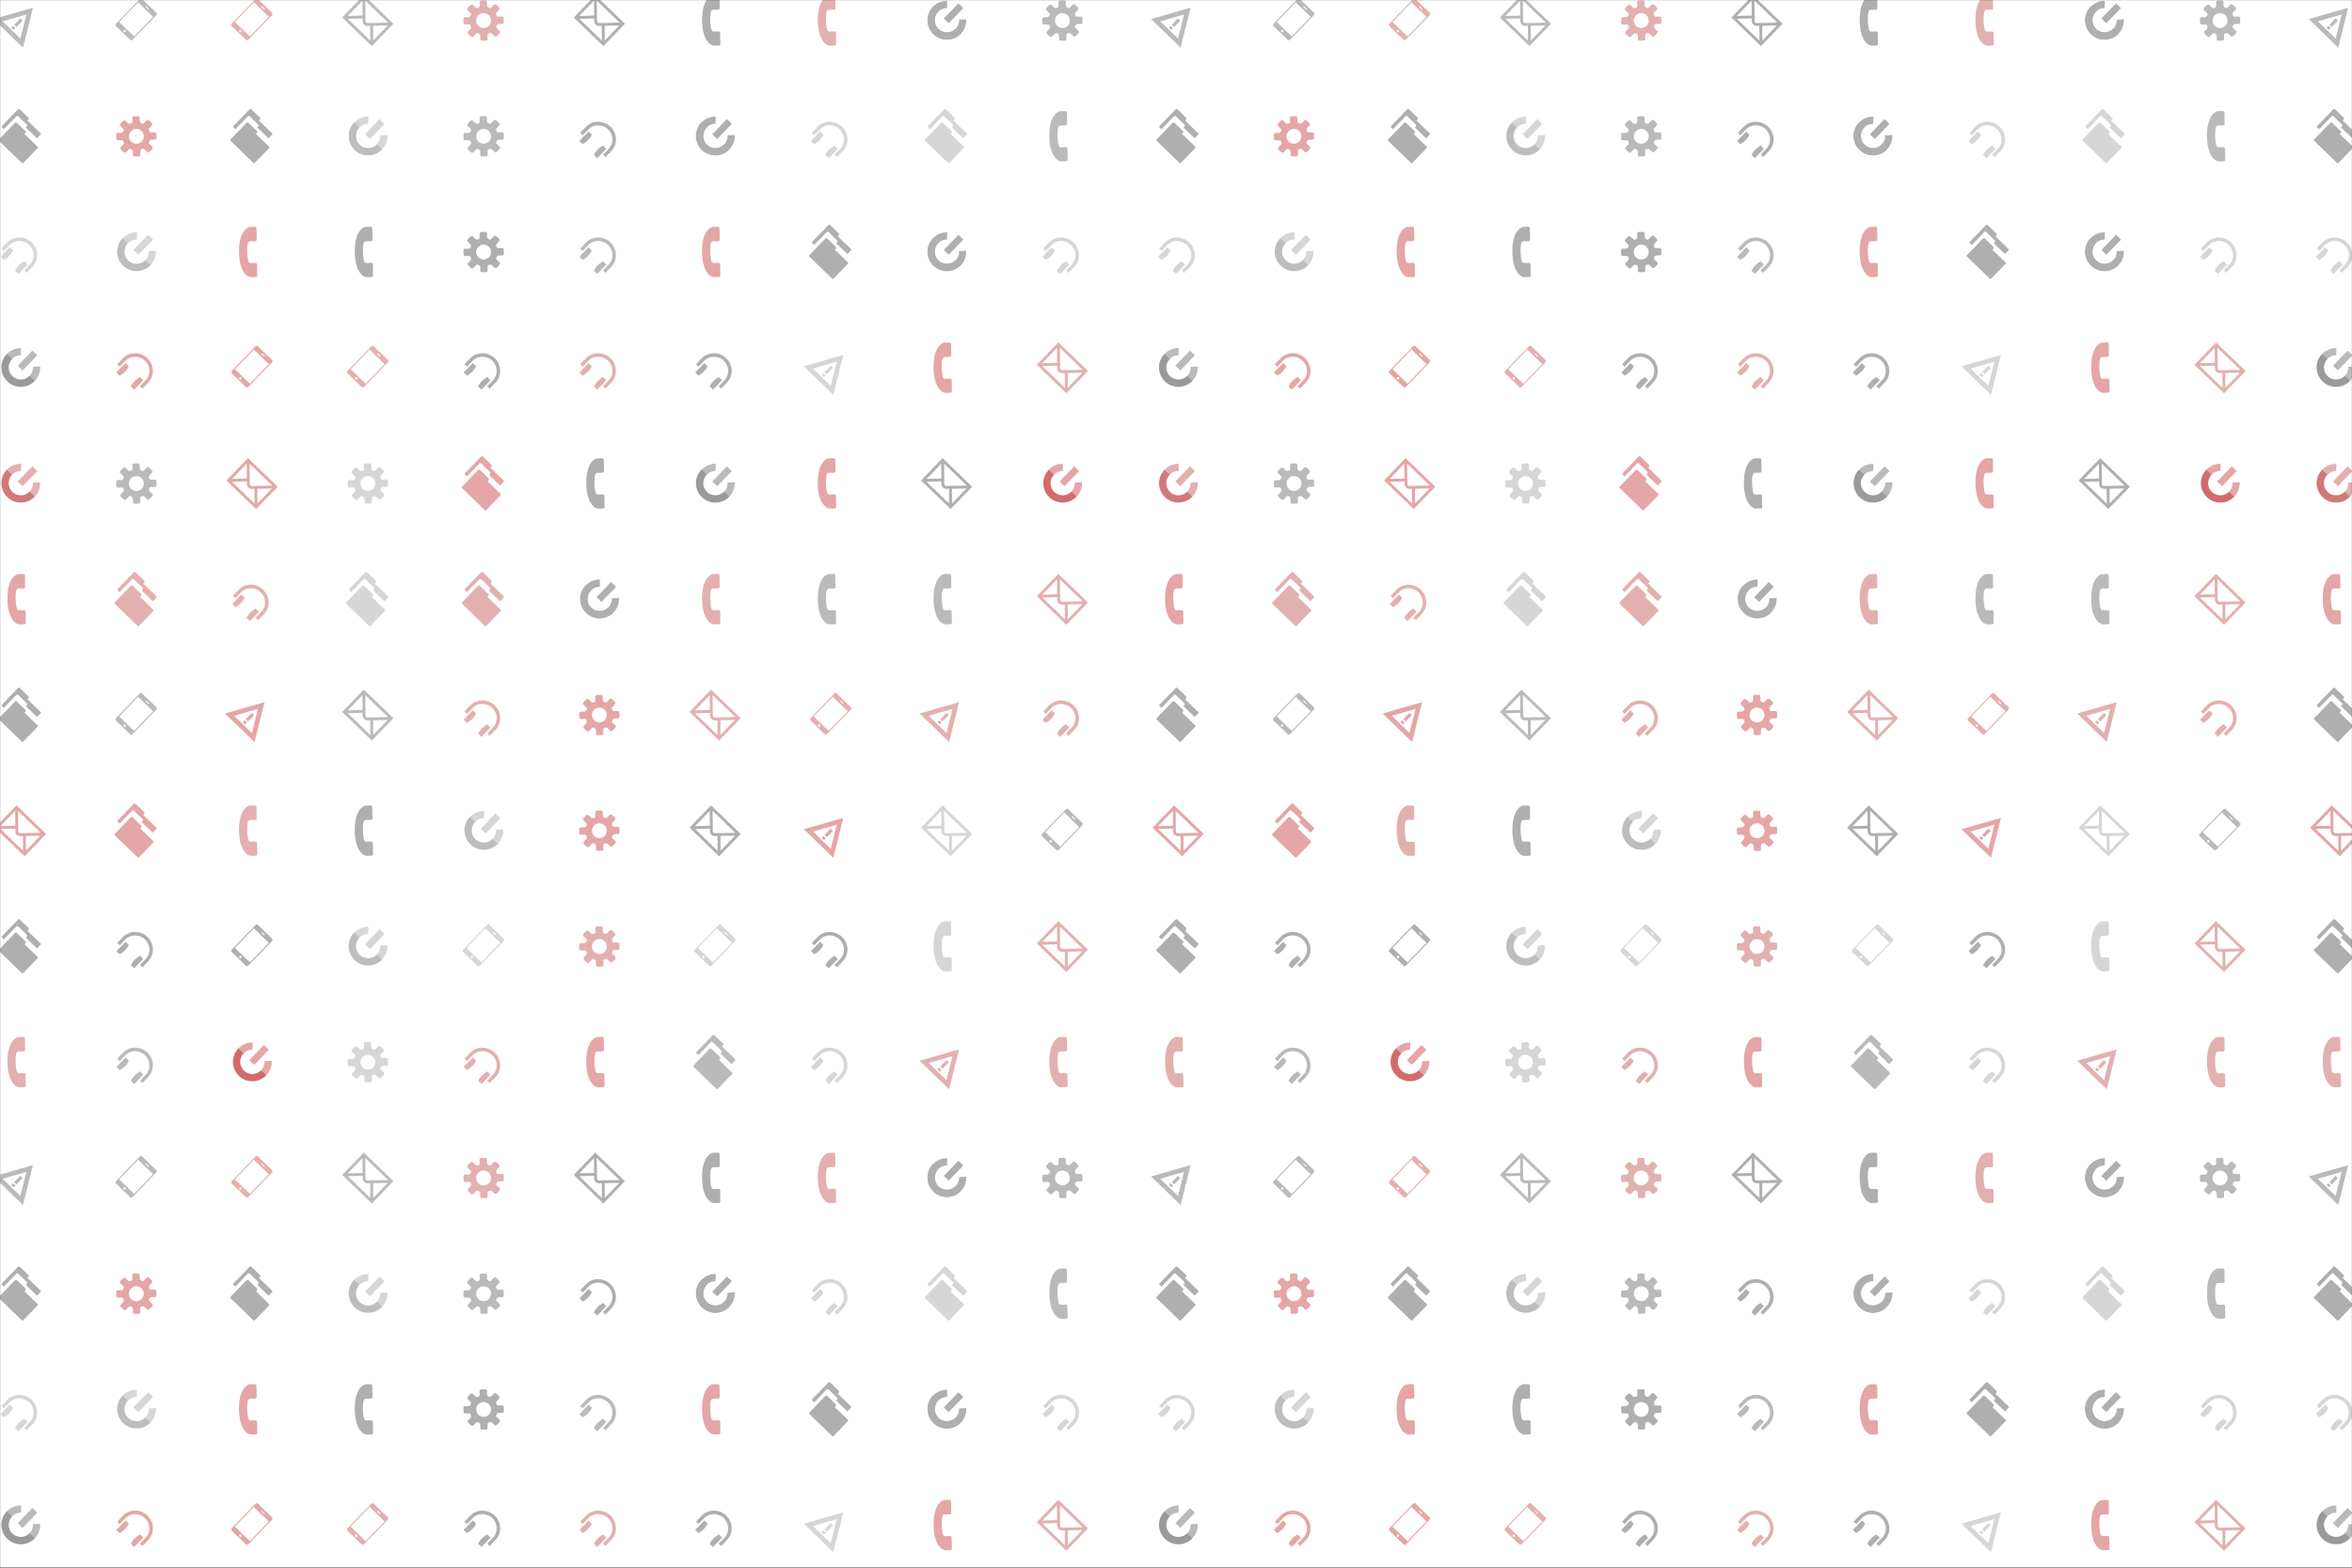 <svg xmlns="http://www.w3.org/2000/svg" version="1.1" xmlns:xlink="http://www.w3.org/1999/xlink" xmlns:svgjs="http://svgjs.com/svgjs" width="1920" height="1280" preserveAspectRatio="none" viewBox="0 0 1920 1280"><rect x="0" y="0" width="1920" height="1280" fill="#333333" stroke="none"/><g mask="url(&quot;#SvgjsMask1215&quot;)" fill="none"><rect width="1920" height="1280" x="0" y="0" fill="rgba(255, 255, 255, 1)"></rect><use xlink:href="#SvgjsG1224" transform="translate(0, 0)" fill="rgba(175, 175, 175, 1)"></use><use xlink:href="#SvgjsG1224" transform="translate(0, 945)" fill="rgba(125, 125, 125, 0.53)"></use><use xlink:href="#SvgjsG1224" transform="translate(945, 0)" fill="rgba(178, 0, 0, 0.35)"></use><use xlink:href="#SvgjsG1224" transform="translate(945, 945)" fill="rgba(166, 0, 0, 0.31)"></use><use xlink:href="#SvgjsG1224" transform="translate(1890, 0)" fill="rgba(166, 0, 0, 0.31)"></use><use xlink:href="#SvgjsG1224" transform="translate(1890, 945)" fill="rgba(178, 0, 0, 0.35)"></use></g><defs><mask id="SvgjsMask1215"><rect width="1920" height="1280" fill="#ffffff"></rect></mask><g id="SvgjsG1218"><path d="M1.53 7.57L3.79 5.23c1.97-2.04 5.42-2.05 7.57 0.02 2.18 2.1 2.3 5.49 0.29 7.57l-2.26 2.34 0.97 0.94L12.62 13.76C15.17 11.13 15.01 6.88 12.31 4.27 9.62 1.68 5.31 1.7 2.81 4.28l-2.26 2.35 0.98 0.94z"></path><path d="M1.52 11.06l-1.29-1.23L3.79 6.15l1.28 1.24c-0.99 2.35-3.55 3.68-3.55 3.67m7.9 0.53L10.7 12.83 7.16 16.5l-1.29-1.23c0.99-2.35 3.55-3.68 3.55-3.68"></path></g><g id="SvgjsG1222"><path d="M7.15 14.17L1.31 8.54 8.67 0.92l5.84 5.63-7.36 7.62z m-3.99-1.71a0.46 0.46 0 1 1 0.64-0.65 0.46 0.46 0 0 1-0.64 0.65zM11.89 2.42l1 0.97c0.14 0.14-0.11 0.39-0.25 0.26l-1-0.97c-0.14-0.14 0.1-0.39 0.25-0.26zM15.79 4.97L10.21-0.42C9.97-0.65 9.53-0.58 9.24-0.27L0.15 9.14c-0.3 0.31-0.35 0.75-0.11 0.98l5.57 5.38c0.24 0.23 0.68 0.17 0.98-0.14L15.68 5.95c0.3-0.31 0.35-0.75 0.11-0.98z" fill-rule="evenodd"></path></g><g id="SvgjsG1220"><path d="M10.02 17.09l0 0s-0.08-4.27-0.07-4.28a0.6 0.6 0 0 0-0.62-0.59L7.36 12.26c-0.76 0.01-0.93-0.82-1.14-2.53-0.14-1.13-0.19-2.54-0.07-3.95 0.09-0.98 0.25-1.94 1.06-1.95 0 0 1.97-0.03 1.97-0.04l0 0c0.35-0.01 0.6-0.3 0.6-0.62l0 0L9.7-1.23c-0.01-0.34-0.29-0.6-0.62-0.6L7.1-1.79C6.19-1.67 2.87-0.09 2.91 7.79c0.04 8.3 3.61 9.98 4.54 9.95 0 0 1.97-0.02 1.97-0.03l0 0c0.35-0.01 0.6-0.3 0.6-0.62z"></path></g><g id="SvgjsG1217"><path d="M6.31 0.24l-4.82 5-0.75-0.72A0.36 0.36 0 0 1 0.73 4.01L6.96-2.44C7.17-2.65 7.5-2.67 7.73-2.46l3.3 3.19C11.25 0.95 11.24 1.28 11.03 1.5l-0.36 0.38 5.11 4.93c0.14 0.14 0.15 0.36 0.01 0.51l-1.4 1.45-4.37-4.22L10.39 4.17c0.21-0.22 0.22-0.55 0-0.76L7.08 0.22c-0.22-0.22-0.56-0.19-0.77 0.02z" fill-rule="evenodd"></path><path d="M9.01 18.35c-0.14 0.14-0.36 0.14-0.5 0.01L-0.42 9.74c-0.14-0.14-0.15-0.36-0.01-0.5L5.8 2.79c0.21-0.22 0.55-0.24 0.76-0.03l3.31 3.19c0.22 0.22 0.22 0.55 0 0.77l-0.36 0.38 5.11 4.93c0.14 0.14 0.15 0.36 0.01 0.51l-5.62 5.81z" fill-rule="evenodd"></path></g><g id="SvgjsG1223"><path d="M12.21 14.05c0.21 0.2 0.58 0.22 0.81 0.04 0 0 0.33-0.26 0.66-0.6s0.58-0.69 0.59-0.69c0.17-0.24 0.14-0.6-0.07-0.8l-1.1-1.06c-0.21-0.2-0.3-0.55-0.2-0.78s0.54-0.83 0.83-0.83l1.53-0.02c0.3-0.01 0.55-0.25 0.57-0.55l-0.03-1.79c-0.03-0.29-0.3-0.53-0.59-0.53l-1.53 0.03c-0.29 0.01-0.6-0.18-0.68-0.4s-0.21-0.97-0.01-1.18L14.05 3.79c0.2-0.21 0.22-0.58 0.05-0.81 0 0-0.26-0.33-0.61-0.66s-0.69-0.58-0.69-0.59c-0.24-0.17-0.6-0.14-0.8 0.07l-1.06 1.1c-0.2 0.21-0.55 0.3-0.78 0.2s-0.83-0.54-0.83-0.83l-0.02-1.53C9.3 0.45 9.05 0.19 8.76 0.17l-1.79 0.03c-0.29 0.03-0.53 0.3-0.53 0.59l0.03 1.53c0.01 0.3-0.18 0.6-0.4 0.68s-0.97 0.21-1.18 0.01L3.79 1.95c-0.21-0.2-0.58-0.22-0.81-0.05 0 0-0.33 0.26-0.66 0.61s-0.58 0.69-0.59 0.69c-0.17 0.24-0.14 0.6 0.07 0.8l1.1 1.06c0.21 0.2 0.3 0.55 0.2 0.78-0.1 0.22-0.54 0.83-0.83 0.83l-1.52 0.03C0.45 6.7 0.19 6.95 0.17 7.24l0.03 1.79c0.03 0.29 0.3 0.53 0.6 0.53l1.52-0.03c0.29 0 0.6 0.18 0.68 0.4s0.21 0.97 0.01 1.18l-1.06 1.1c-0.2 0.21-0.22 0.58-0.04 0.81 0 0 0.26 0.33 0.6 0.66s0.69 0.58 0.69 0.59c0.24 0.17 0.6 0.14 0.8-0.07l1.06-1.1c0.2-0.21 0.55-0.3 0.78-0.2 0.22 0.1 0.83 0.54 0.83 0.83l0.03 1.53c0.01 0.3 0.25 0.55 0.54 0.57l1.79-0.03c0.29-0.03 0.53-0.3 0.53-0.59l-0.03-1.53c-0.01-0.3 0.18-0.6 0.4-0.68 0.23-0.08 0.97-0.21 1.18 0l1.1 1.06zM5.99 10.08c-1.15-1.11-1.18-2.94-0.07-4.09 1.11-1.15 2.94-1.18 4.09-0.07S11.19 8.86 10.08 10.01 7.14 11.19 5.99 10.08z"></path></g><g id="SvgjsG1219"><path d="M2.67 2.63c-2.89 2.99-2.81 7.76 0.19 10.65 2.99 2.89 7.76 2.81 10.65-0.19 1.51-1.56 2.2-3.6 2.1-5.61L12.82 7.63c0.06 1.26-0.37 2.55-1.32 3.52-1.81 1.88-4.81 1.93-6.7 0.12-1.88-1.81-1.93-4.81-0.11-6.7"></path><path d="M11.5 11.15c-1.81 1.88-4.81 1.93-6.7 0.12-1.88-1.81-1.93-4.81-0.11-6.7 0.94-0.98 2.21-1.46 3.47-1.44l0.05-2.8C6.2 0.3 4.18 1.07 2.67 2.63c-2.89 2.99-2.81 7.76 0.19 10.65 2.99 2.89 7.76 2.81 10.65-0.19"></path><path d="M12.58 1.3L14.49 3.15l-5.7 5.9L6.87 7.2z"></path></g><g id="SvgjsG1216"><path d="M8.94 18.51L-2.55 7.41 12.81 3.01l-3.87 15.5zM1 8.3l6.93 6.69L10.26 5.64 1 8.3h0z" fill-rule="evenodd"></path><path d="M7.9 7.17l0.91 0.88-2.39 2.47-0.91-0.88L7.9 7.17z m-2.79 2.88l0.91 0.88-0.7 0.73-0.91-0.88 0.7-0.73z" fill-rule="evenodd"></path></g><g id="SvgjsG1221"><path d="M9.54 17.92L-1.97 6.81 6.41-1.87l11.51 11.11-8.38 8.68z m-9.37-10.6l8.78 8.48L8.92 10.05l-1.08 0.02c-0.47 0.01-0.94-0.18-1.29-0.52l-0.01-0.01c-0.36-0.35-0.56-0.81-0.56-1.28l-0.02-1.1-5.79 0.16zM5.89 0.28l-5.72 5.92L5.95 6.04 5.89 0.28zM10.04 10.03l0.03 5.74L15.73 9.91l-5.69 0.12zM7 0.25l0.09 8c0 0.17 0.09 0.35 0.23 0.49l0 0c0.14 0.14 0.33 0.22 0.5 0.22L15.85 8.79 7 0.25z"></path></g><g id="SvgjsG1224"><use xlink:href="#SvgjsG1216" transform="translate(0, 0) scale(2.1)" fill="rgba(125, 125, 125, 0.53)"></use><use xlink:href="#SvgjsG1217" transform="translate(0, 94.5) scale(2.1)" fill="rgba(175, 175, 175, 1)"></use><use xlink:href="#SvgjsG1218" transform="translate(0, 189) scale(2.1)" fill="rgba(149, 149, 149, 0.38)"></use><use xlink:href="#SvgjsG1219" transform="translate(0, 283.5) scale(2.1)" fill="rgba(125, 125, 125, 0.53)"></use><use xlink:href="#SvgjsG1219" transform="translate(0, 378) scale(2.1)" fill="rgba(166, 0, 0, 0.31)"></use><use xlink:href="#SvgjsG1220" transform="translate(0, 472.5) scale(2.1)" fill="rgba(178, 0, 0, 0.35)"></use><use xlink:href="#SvgjsG1217" transform="translate(0, 567) scale(2.1)" fill="rgba(175, 175, 175, 1)"></use><use xlink:href="#SvgjsG1221" transform="translate(0, 661.5) scale(2.1)" fill="rgba(178, 0, 0, 0.35)"></use><use xlink:href="#SvgjsG1217" transform="translate(0, 756) scale(2.1)" fill="rgba(175, 175, 175, 1)"></use><use xlink:href="#SvgjsG1220" transform="translate(0, 850.5) scale(2.1)" fill="rgba(166, 0, 0, 0.31)"></use><use xlink:href="#SvgjsG1222" transform="translate(94.5, 0) scale(2.1)" fill="rgba(125, 125, 125, 0.53)"></use><use xlink:href="#SvgjsG1223" transform="translate(94.5, 94.5) scale(2.1)" fill="rgba(178, 0, 0, 0.35)"></use><use xlink:href="#SvgjsG1219" transform="translate(94.5, 189) scale(2.1)" fill="rgba(149, 149, 149, 0.38)"></use><use xlink:href="#SvgjsG1218" transform="translate(94.5, 283.5) scale(2.1)" fill="rgba(178, 0, 0, 0.35)"></use><use xlink:href="#SvgjsG1223" transform="translate(94.5, 378) scale(2.1)" fill="rgba(125, 125, 125, 0.53)"></use><use xlink:href="#SvgjsG1217" transform="translate(94.5, 472.5) scale(2.1)" fill="rgba(166, 0, 0, 0.31)"></use><use xlink:href="#SvgjsG1222" transform="translate(94.5, 567) scale(2.1)" fill="rgba(125, 125, 125, 0.53)"></use><use xlink:href="#SvgjsG1217" transform="translate(94.5, 661.5) scale(2.1)" fill="rgba(178, 0, 0, 0.35)"></use><use xlink:href="#SvgjsG1218" transform="translate(94.5, 756) scale(2.1)" fill="rgba(175, 175, 175, 1)"></use><use xlink:href="#SvgjsG1218" transform="translate(94.5, 850.5) scale(2.1)" fill="rgba(125, 125, 125, 0.53)"></use><use xlink:href="#SvgjsG1222" transform="translate(189, 0) scale(2.1)" fill="rgba(166, 0, 0, 0.31)"></use><use xlink:href="#SvgjsG1217" transform="translate(189, 94.5) scale(2.1)" fill="rgba(175, 175, 175, 1)"></use><use xlink:href="#SvgjsG1220" transform="translate(189, 189) scale(2.1)" fill="rgba(178, 0, 0, 0.35)"></use><use xlink:href="#SvgjsG1222" transform="translate(189, 283.5) scale(2.1)" fill="rgba(178, 0, 0, 0.35)"></use><use xlink:href="#SvgjsG1221" transform="translate(189, 378) scale(2.1)" fill="rgba(178, 0, 0, 0.35)"></use><use xlink:href="#SvgjsG1218" transform="translate(189, 472.5) scale(2.1)" fill="rgba(166, 0, 0, 0.31)"></use><use xlink:href="#SvgjsG1216" transform="translate(189, 567) scale(2.1)" fill="rgba(178, 0, 0, 0.35)"></use><use xlink:href="#SvgjsG1220" transform="translate(189, 661.5) scale(2.1)" fill="rgba(166, 0, 0, 0.31)"></use><use xlink:href="#SvgjsG1222" transform="translate(189, 756) scale(2.1)" fill="rgba(175, 175, 175, 1)"></use><use xlink:href="#SvgjsG1219" transform="translate(189, 850.5) scale(2.1)" fill="rgba(178, 0, 0, 0.35)"></use><use xlink:href="#SvgjsG1221" transform="translate(283.5, 0) scale(2.1)" fill="rgba(125, 125, 125, 0.53)"></use><use xlink:href="#SvgjsG1219" transform="translate(283.5, 94.5) scale(2.1)" fill="rgba(149, 149, 149, 0.38)"></use><use xlink:href="#SvgjsG1220" transform="translate(283.5, 189) scale(2.1)" fill="rgba(175, 175, 175, 1)"></use><use xlink:href="#SvgjsG1222" transform="translate(283.5, 283.5) scale(2.1)" fill="rgba(166, 0, 0, 0.31)"></use><use xlink:href="#SvgjsG1223" transform="translate(283.5, 378) scale(2.1)" fill="rgba(149, 149, 149, 0.38)"></use><use xlink:href="#SvgjsG1217" transform="translate(283.5, 472.5) scale(2.1)" fill="rgba(149, 149, 149, 0.38)"></use><use xlink:href="#SvgjsG1221" transform="translate(283.5, 567) scale(2.1)" fill="rgba(125, 125, 125, 0.53)"></use><use xlink:href="#SvgjsG1220" transform="translate(283.5, 661.5) scale(2.1)" fill="rgba(175, 175, 175, 1)"></use><use xlink:href="#SvgjsG1219" transform="translate(283.5, 756) scale(2.1)" fill="rgba(149, 149, 149, 0.38)"></use><use xlink:href="#SvgjsG1223" transform="translate(283.5, 850.5) scale(2.1)" fill="rgba(149, 149, 149, 0.38)"></use><use xlink:href="#SvgjsG1223" transform="translate(378, 0) scale(2.1)" fill="rgba(166, 0, 0, 0.31)"></use><use xlink:href="#SvgjsG1223" transform="translate(378, 94.5) scale(2.1)" fill="rgba(125, 125, 125, 0.53)"></use><use xlink:href="#SvgjsG1223" transform="translate(378, 189) scale(2.1)" fill="rgba(175, 175, 175, 1)"></use><use xlink:href="#SvgjsG1218" transform="translate(378, 283.5) scale(2.1)" fill="rgba(175, 175, 175, 1)"></use><use xlink:href="#SvgjsG1217" transform="translate(378, 378) scale(2.1)" fill="rgba(178, 0, 0, 0.35)"></use><use xlink:href="#SvgjsG1217" transform="translate(378, 472.5) scale(2.1)" fill="rgba(166, 0, 0, 0.31)"></use><use xlink:href="#SvgjsG1218" transform="translate(378, 567) scale(2.1)" fill="rgba(166, 0, 0, 0.31)"></use><use xlink:href="#SvgjsG1219" transform="translate(378, 661.5) scale(2.1)" fill="rgba(149, 149, 149, 0.38)"></use><use xlink:href="#SvgjsG1222" transform="translate(378, 756) scale(2.1)" fill="rgba(149, 149, 149, 0.38)"></use><use xlink:href="#SvgjsG1218" transform="translate(378, 850.5) scale(2.1)" fill="rgba(166, 0, 0, 0.31)"></use><use xlink:href="#SvgjsG1221" transform="translate(472.5, 0) scale(2.1)" fill="rgba(175, 175, 175, 1)"></use><use xlink:href="#SvgjsG1218" transform="translate(472.5, 94.5) scale(2.1)" fill="rgba(175, 175, 175, 1)"></use><use xlink:href="#SvgjsG1218" transform="translate(472.5, 189) scale(2.1)" fill="rgba(125, 125, 125, 0.53)"></use><use xlink:href="#SvgjsG1218" transform="translate(472.5, 283.5) scale(2.1)" fill="rgba(166, 0, 0, 0.31)"></use><use xlink:href="#SvgjsG1220" transform="translate(472.5, 378) scale(2.1)" fill="rgba(175, 175, 175, 1)"></use><use xlink:href="#SvgjsG1219" transform="translate(472.5, 472.5) scale(2.1)" fill="rgba(175, 175, 175, 1)"></use><use xlink:href="#SvgjsG1223" transform="translate(472.5, 567) scale(2.1)" fill="rgba(178, 0, 0, 0.35)"></use><use xlink:href="#SvgjsG1223" transform="translate(472.5, 661.5) scale(2.1)" fill="rgba(178, 0, 0, 0.35)"></use><use xlink:href="#SvgjsG1223" transform="translate(472.5, 756) scale(2.1)" fill="rgba(166, 0, 0, 0.31)"></use><use xlink:href="#SvgjsG1220" transform="translate(472.5, 850.5) scale(2.1)" fill="rgba(178, 0, 0, 0.35)"></use><use xlink:href="#SvgjsG1220" transform="translate(567, 0) scale(2.1)" fill="rgba(175, 175, 175, 1)"></use><use xlink:href="#SvgjsG1219" transform="translate(567, 94.5) scale(2.1)" fill="rgba(175, 175, 175, 1)"></use><use xlink:href="#SvgjsG1220" transform="translate(567, 189) scale(2.1)" fill="rgba(178, 0, 0, 0.35)"></use><use xlink:href="#SvgjsG1218" transform="translate(567, 283.5) scale(2.1)" fill="rgba(175, 175, 175, 1)"></use><use xlink:href="#SvgjsG1219" transform="translate(567, 378) scale(2.1)" fill="rgba(125, 125, 125, 0.53)"></use><use xlink:href="#SvgjsG1220" transform="translate(567, 472.5) scale(2.1)" fill="rgba(166, 0, 0, 0.31)"></use><use xlink:href="#SvgjsG1221" transform="translate(567, 567) scale(2.1)" fill="rgba(166, 0, 0, 0.31)"></use><use xlink:href="#SvgjsG1221" transform="translate(567, 661.5) scale(2.1)" fill="rgba(175, 175, 175, 1)"></use><use xlink:href="#SvgjsG1222" transform="translate(567, 756) scale(2.1)" fill="rgba(149, 149, 149, 0.38)"></use><use xlink:href="#SvgjsG1217" transform="translate(567, 850.5) scale(2.1)" fill="rgba(125, 125, 125, 0.53)"></use><use xlink:href="#SvgjsG1220" transform="translate(661.5, 0) scale(2.1)" fill="rgba(166, 0, 0, 0.31)"></use><use xlink:href="#SvgjsG1218" transform="translate(661.5, 94.5) scale(2.1)" fill="rgba(149, 149, 149, 0.38)"></use><use xlink:href="#SvgjsG1217" transform="translate(661.5, 189) scale(2.1)" fill="rgba(175, 175, 175, 1)"></use><use xlink:href="#SvgjsG1216" transform="translate(661.5, 283.5) scale(2.1)" fill="rgba(149, 149, 149, 0.38)"></use><use xlink:href="#SvgjsG1220" transform="translate(661.5, 378) scale(2.1)" fill="rgba(178, 0, 0, 0.35)"></use><use xlink:href="#SvgjsG1220" transform="translate(661.5, 472.5) scale(2.1)" fill="rgba(125, 125, 125, 0.53)"></use><use xlink:href="#SvgjsG1222" transform="translate(661.5, 567) scale(2.1)" fill="rgba(166, 0, 0, 0.31)"></use><use xlink:href="#SvgjsG1216" transform="translate(661.5, 661.5) scale(2.1)" fill="rgba(178, 0, 0, 0.35)"></use><use xlink:href="#SvgjsG1218" transform="translate(661.5, 756) scale(2.1)" fill="rgba(175, 175, 175, 1)"></use><use xlink:href="#SvgjsG1218" transform="translate(661.5, 850.5) scale(2.1)" fill="rgba(149, 149, 149, 0.38)"></use><use xlink:href="#SvgjsG1219" transform="translate(756, 0) scale(2.1)" fill="rgba(175, 175, 175, 1)"></use><use xlink:href="#SvgjsG1217" transform="translate(756, 94.5) scale(2.1)" fill="rgba(149, 149, 149, 0.38)"></use><use xlink:href="#SvgjsG1219" transform="translate(756, 189) scale(2.1)" fill="rgba(175, 175, 175, 1)"></use><use xlink:href="#SvgjsG1220" transform="translate(756, 283.5) scale(2.1)" fill="rgba(178, 0, 0, 0.35)"></use><use xlink:href="#SvgjsG1221" transform="translate(756, 378) scale(2.1)" fill="rgba(175, 175, 175, 1)"></use><use xlink:href="#SvgjsG1220" transform="translate(756, 472.5) scale(2.1)" fill="rgba(125, 125, 125, 0.53)"></use><use xlink:href="#SvgjsG1216" transform="translate(756, 567) scale(2.1)" fill="rgba(166, 0, 0, 0.31)"></use><use xlink:href="#SvgjsG1221" transform="translate(756, 661.5) scale(2.1)" fill="rgba(149, 149, 149, 0.38)"></use><use xlink:href="#SvgjsG1220" transform="translate(756, 756) scale(2.1)" fill="rgba(149, 149, 149, 0.38)"></use><use xlink:href="#SvgjsG1216" transform="translate(756, 850.5) scale(2.1)" fill="rgba(166, 0, 0, 0.31)"></use><use xlink:href="#SvgjsG1223" transform="translate(850.5, 0) scale(2.1)" fill="rgba(125, 125, 125, 0.53)"></use><use xlink:href="#SvgjsG1220" transform="translate(850.5, 94.5) scale(2.1)" fill="rgba(125, 125, 125, 0.53)"></use><use xlink:href="#SvgjsG1218" transform="translate(850.5, 189) scale(2.1)" fill="rgba(149, 149, 149, 0.38)"></use><use xlink:href="#SvgjsG1221" transform="translate(850.5, 283.5) scale(2.1)" fill="rgba(166, 0, 0, 0.31)"></use><use xlink:href="#SvgjsG1219" transform="translate(850.5, 378) scale(2.1)" fill="rgba(178, 0, 0, 0.35)"></use><use xlink:href="#SvgjsG1221" transform="translate(850.5, 472.5) scale(2.1)" fill="rgba(166, 0, 0, 0.31)"></use><use xlink:href="#SvgjsG1218" transform="translate(850.5, 567) scale(2.1)" fill="rgba(166, 0, 0, 0.31)"></use><use xlink:href="#SvgjsG1222" transform="translate(850.5, 661.5) scale(2.1)" fill="rgba(125, 125, 125, 0.53)"></use><use xlink:href="#SvgjsG1221" transform="translate(850.5, 756) scale(2.1)" fill="rgba(166, 0, 0, 0.31)"></use><use xlink:href="#SvgjsG1220" transform="translate(850.5, 850.5) scale(2.1)" fill="rgba(166, 0, 0, 0.31)"></use></g></defs></svg>